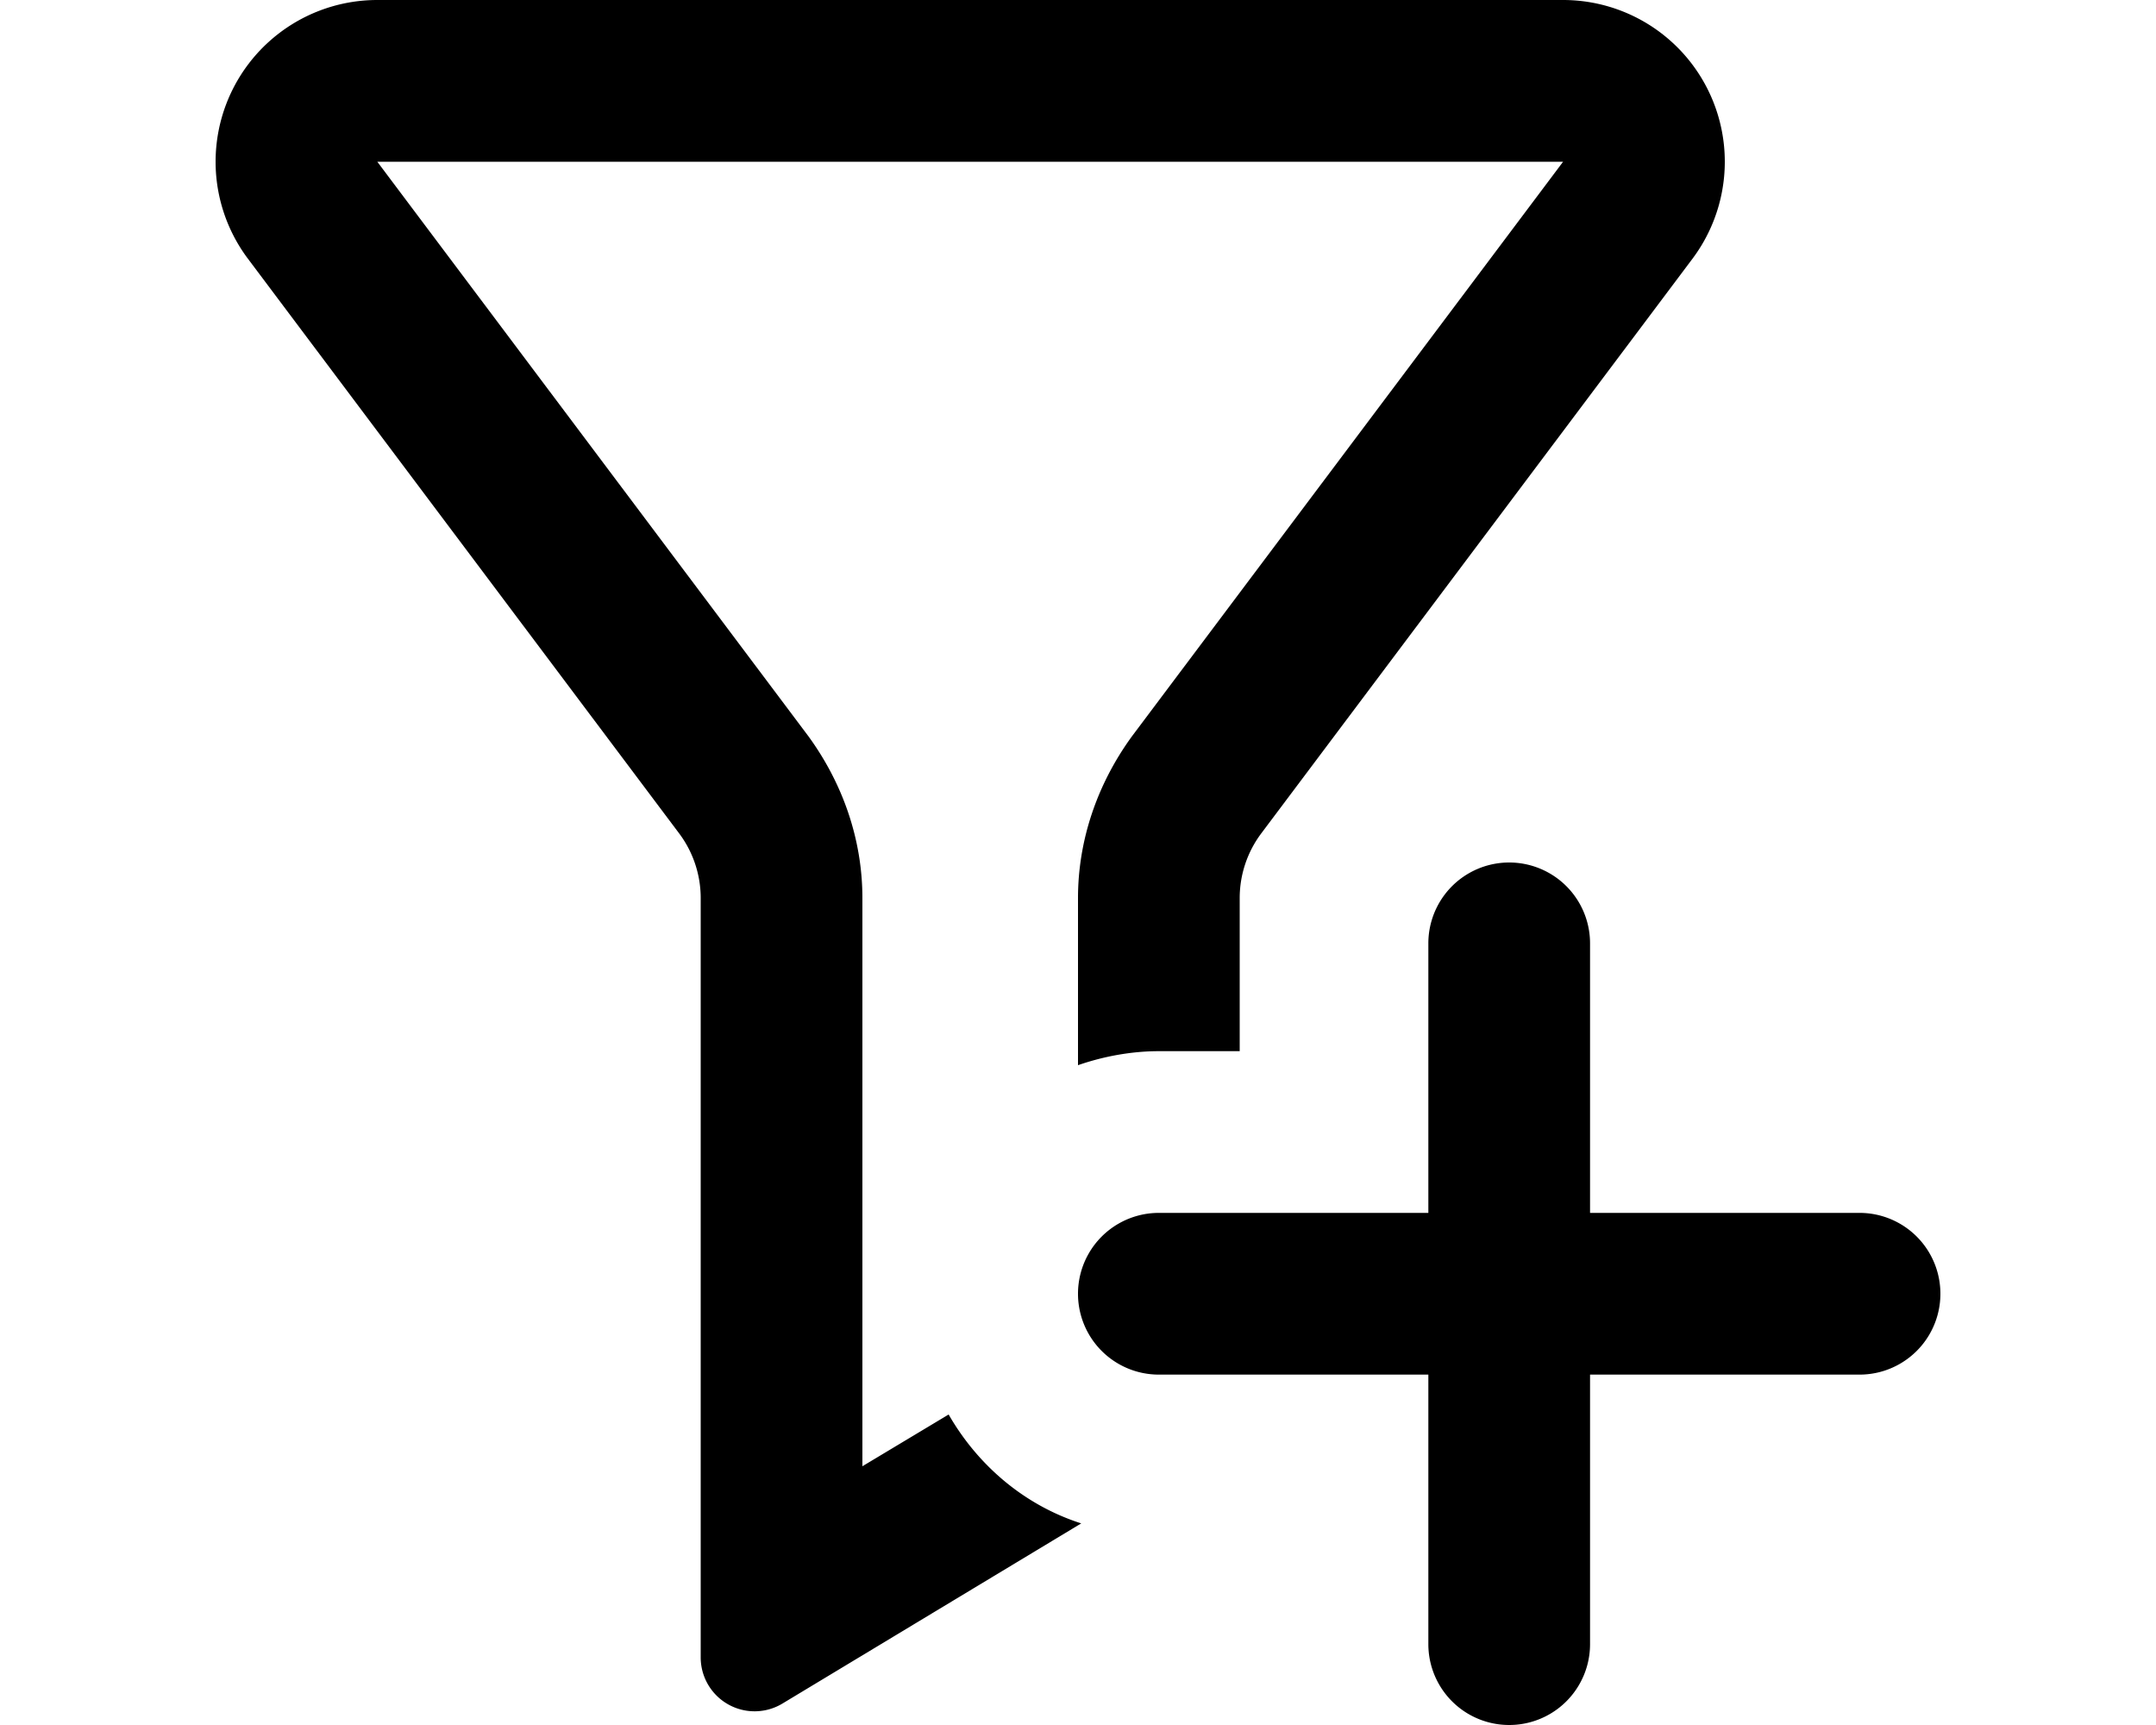 <svg xmlns="http://www.w3.org/2000/svg" viewBox="0 0 20 16" fill="currentColor"><path d="M14.5 1.5h-11l4 5.33c.32.44.5.96.5 1.5v5.27l.8-.48c.27.47.7.84 1.23 1.01L7.26 15.8a.5.5 0 0 1-.76-.43V8.33a1 1 0 0 0-.2-.6l-4-5.33A1.5 1.5 0 0 1 3.5 0h11a1.5 1.5 0 0 1 1.2 2.4l-4 5.33a1 1 0 0 0-.2.6v1.42h-.75c-.26 0-.52.05-.75.13V8.33c0-.54.18-1.06.5-1.5l4-5.33Z"/><path d="M14.75 8.75v2.5h2.5a.75.75 0 0 1 0 1.5h-2.5v2.5a.75.75 0 0 1-1.5 0v-2.5h-2.5a.75.75 0 0 1 0-1.5h2.5v-2.5a.75.75 0 0 1 1.5 0Z"/></svg>